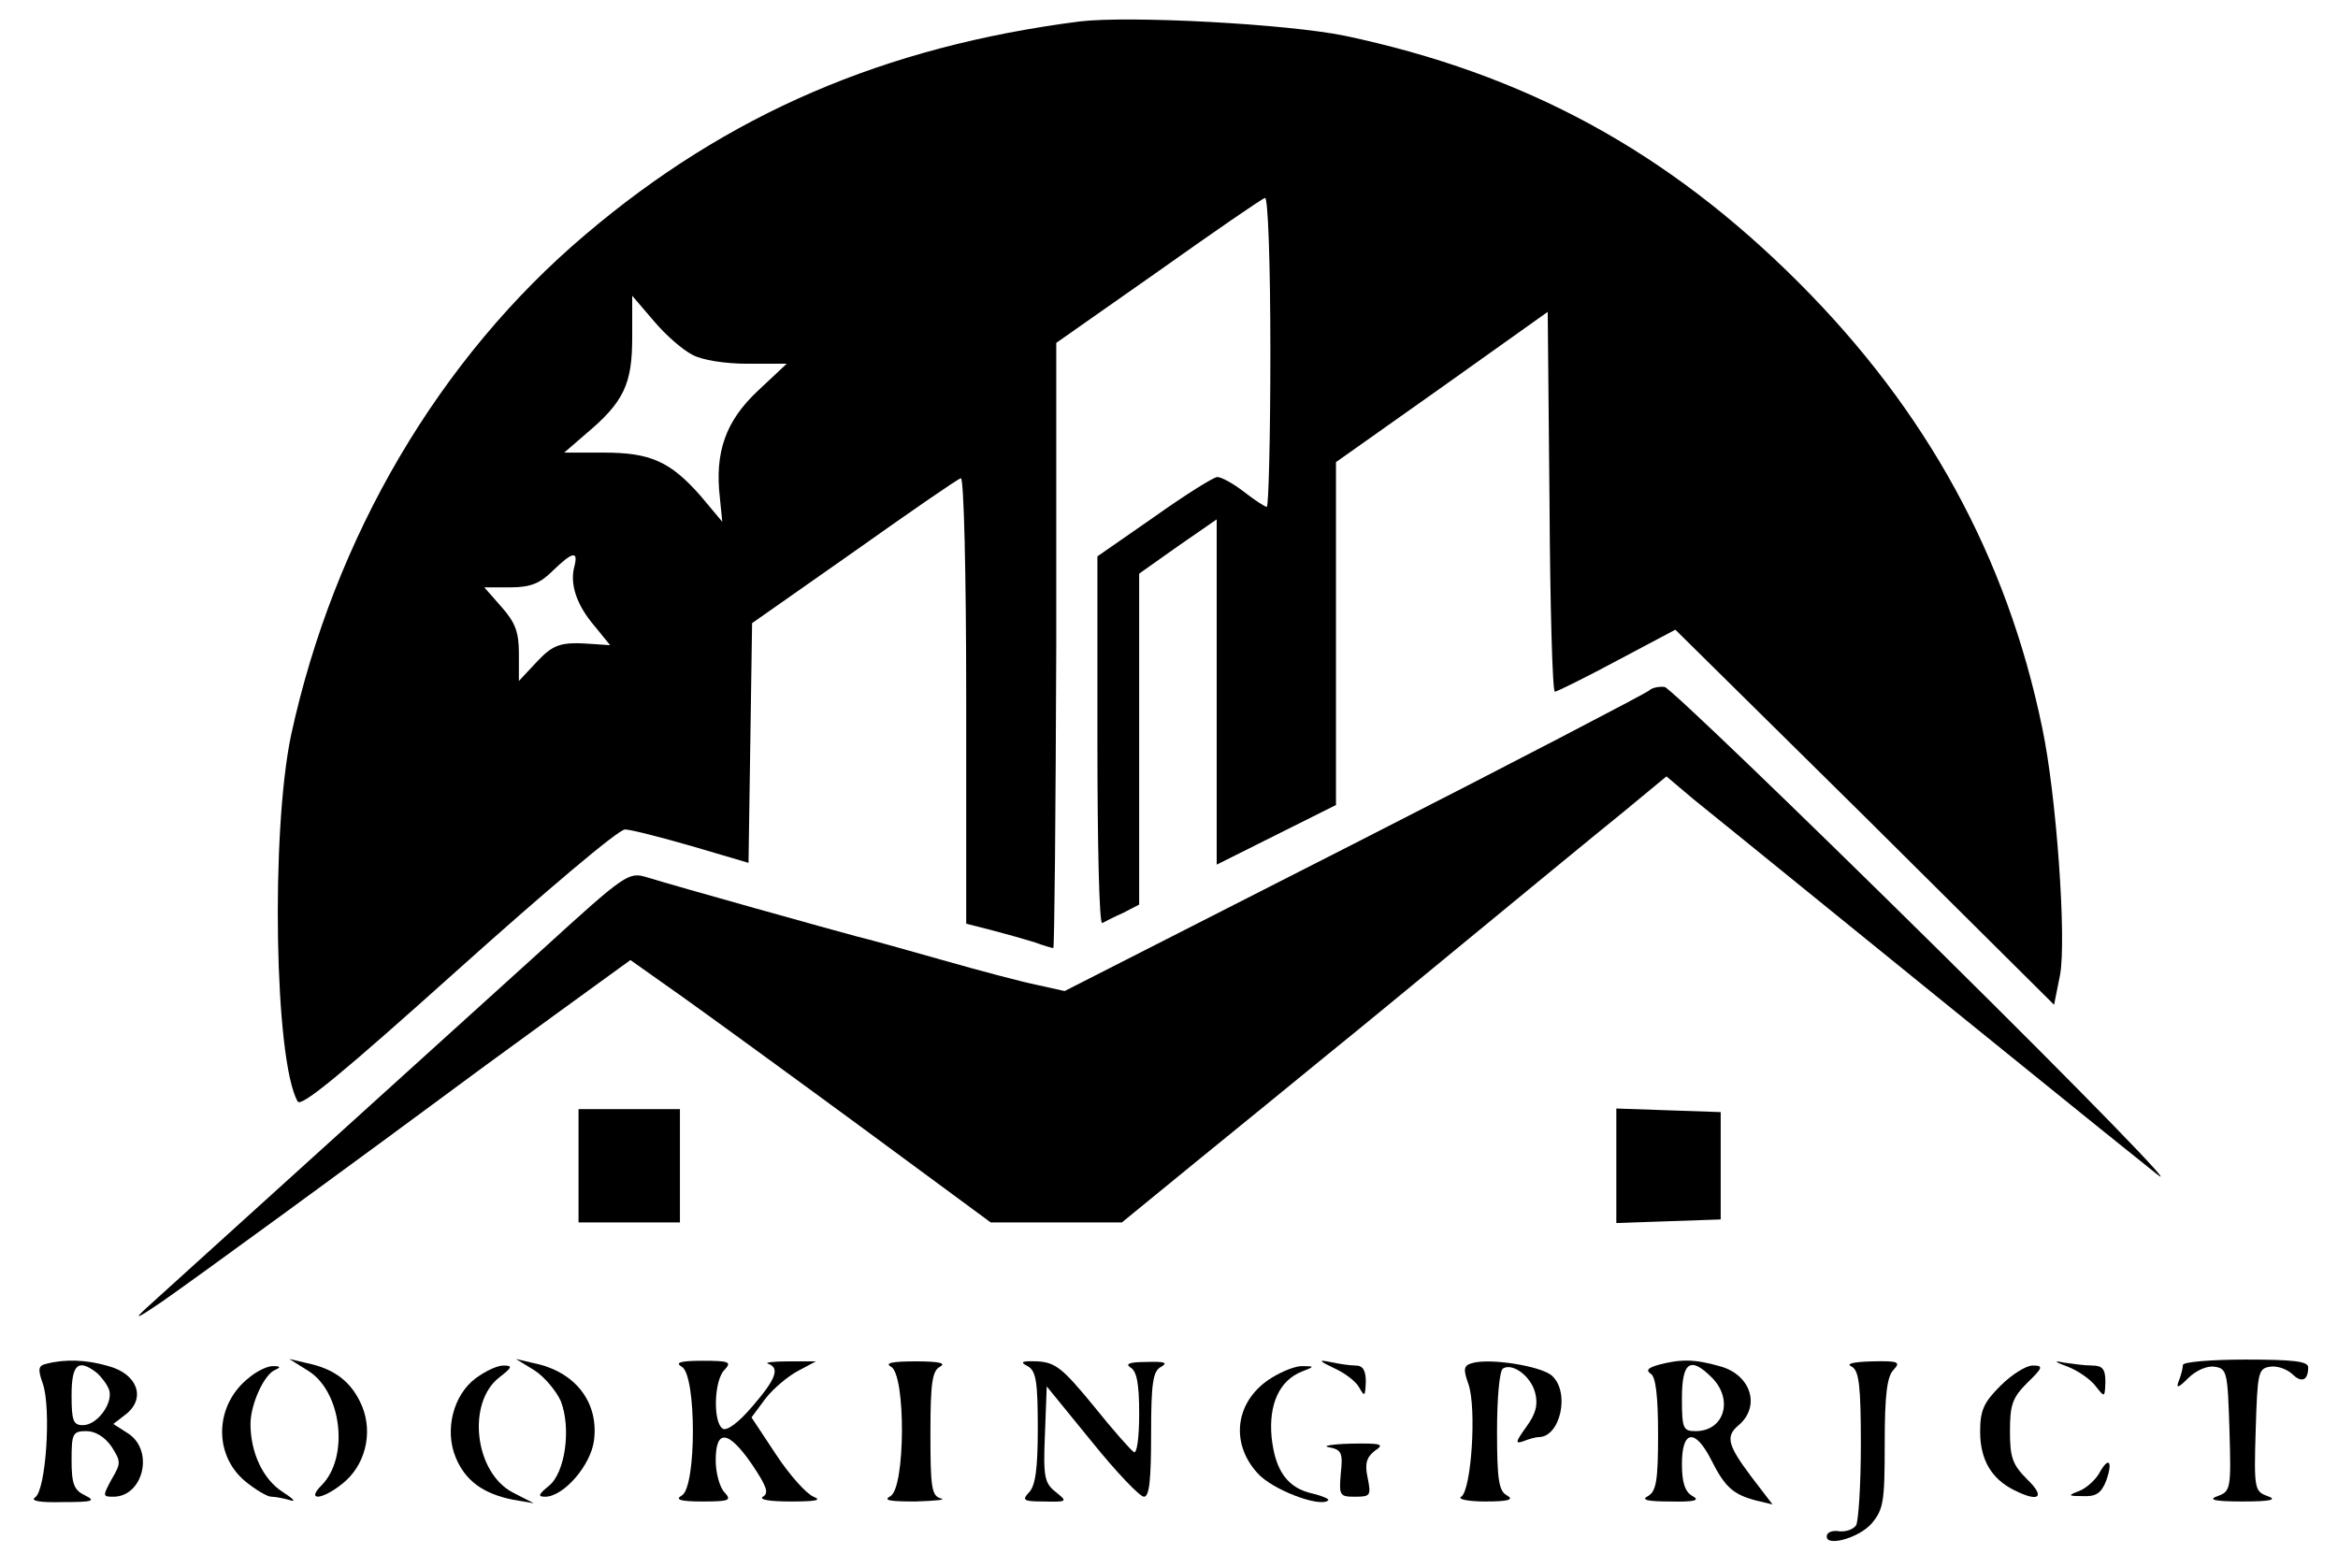 
<svg version="1.0" xmlns="http://www.w3.org/2000/svg"
 width="392pt" height="263pt" viewBox="0 0 392 263"
 preserveAspectRatio="xMidYMid meet">

<g transform="translate(0,263) scale(0.1,-0.1)"
fill="#000000" stroke="none">
<path d="M1810 2594 c-327 -42 -590 -155 -828 -357 -246 -208 -422 -508 -494
-840 -34 -162 -28 -545 11 -614 5 -11 74 46 269 221 145 130 270 236 280 235
9 0 60 -13 112 -28 l95 -28 3 201 3 201 171 120 c93 66 174 122 179 123 5 2 9
-157 9 -372 l0 -375 43 -11 c23 -6 55 -15 71 -20 16 -6 31 -10 32 -10 2 0 4
228 5 508 l0 507 171 120 c93 66 174 122 179 123 5 2 9 -109 9 -257 0 -144 -3
-261 -6 -261 -3 0 -20 11 -38 25 -18 14 -38 25 -45 25 -6 0 -54 -30 -106 -67
l-95 -66 0 -309 c0 -171 3 -308 8 -306 4 2 19 10 35 17 l27 14 0 278 0 277 65
46 65 45 0 -289 0 -290 100 50 100 50 0 288 0 287 178 126 177 126 3 -319 c1
-175 5 -318 9 -318 3 0 50 23 104 52 l98 52 318 -314 317 -315 10 50 c11 60
-6 302 -30 415 -59 286 -194 532 -408 746 -221 221 -459 350 -761 414 -98 20
-361 34 -445 24z m-649 -559 c16 -9 55 -15 93 -15 l65 0 -49 -46 c-53 -50 -72
-102 -63 -179 l4 -40 -36 43 c-51 58 -84 73 -163 73 l-66 0 37 32 c63 53 77
83 77 161 l0 70 36 -42 c20 -24 49 -49 65 -57z m-198 -355 c-8 -30 4 -65 34
-100 l26 -32 -29 2 c-54 4 -66 0 -95 -31 l-29 -31 0 46 c0 36 -6 52 -29 78
l-29 33 44 0 c34 0 50 7 71 28 33 32 43 34 36 7z"/>
<path d="M2765 1472 c-6 -5 -228 -121 -495 -257 l-485 -247 -45 10 c-25 5 -97
24 -160 42 -63 18 -128 36 -145 40 -34 9 -303 84 -351 99 -30 9 -36 5 -171
-118 -186 -168 -628 -569 -667 -604 -23 -21 -17 -19 24 9 59 41 314 227 545
398 77 56 163 119 191 139 l51 37 89 -63 c49 -35 185 -134 302 -220 l213 -157
110 0 110 0 126 103 c69 56 167 136 217 177 51 41 166 136 256 210 90 74 198
163 239 196 l75 62 45 -38 c45 -36 378 -307 591 -479 58 -47 141 -114 185
-149 45 -37 -114 127 -364 374 -244 241 -451 440 -460 442 -9 1 -21 -1 -26 -6z"/>
<path d="M970 675 l0 -95 85 0 85 0 0 95 0 95 -85 0 -85 0 0 -95z"/>
<path d="M2710 675 l0 -96 88 3 87 3 0 90 0 90 -87 3 -88 3 0 -96z"/>
<path d="M78 343 c-14 -3 -15 -9 -6 -34 14 -42 5 -178 -13 -190 -9 -6 8 -9 46
-8 51 0 56 2 38 11 -19 9 -23 19 -23 60 0 44 2 48 25 48 15 0 31 -10 42 -26
16 -25 16 -28 0 -55 -15 -28 -15 -29 3 -29 50 0 69 77 25 106 l-25 16 22 17
c33 27 18 67 -30 80 -37 11 -73 12 -104 4z m84 -15 c8 -7 18 -20 21 -29 7 -22
-20 -59 -44 -59 -16 0 -19 7 -19 50 0 52 11 62 42 38z"/>
<path d="M517 331 c56 -35 69 -145 22 -192 -26 -26 0 -25 34 2 39 30 53 85 34
131 -17 40 -45 62 -92 72 l-30 7 32 -20z"/>
<path d="M896 332 c17 -11 36 -34 44 -51 18 -45 8 -121 -20 -143 -17 -14 -19
-18 -6 -18 31 0 77 53 82 95 8 64 -32 115 -101 129 l-30 7 31 -19z"/>
<path d="M1143 338 c25 -13 25 -203 0 -216 -12 -7 -2 -10 35 -10 45 0 49 2 37
15 -8 8 -15 32 -15 54 0 53 21 51 61 -7 24 -36 29 -48 18 -54 -7 -5 12 -8 47
-8 41 0 53 2 38 8 -12 5 -40 36 -63 71 l-41 62 23 31 c13 17 38 38 55 47 l30
16 -46 0 c-26 0 -41 -2 -34 -4 20 -7 13 -26 -27 -72 -22 -26 -42 -41 -49 -37
-17 10 -15 82 3 99 12 13 8 15 -37 15 -37 0 -47 -3 -35 -10z"/>
<path d="M1494 338 c25 -14 24 -203 -1 -217 -13 -7 -2 -9 42 -9 33 1 52 3 43
5 -16 4 -18 18 -18 108 0 86 3 106 16 113 11 6 -1 9 -41 9 -40 0 -52 -3 -41
-9z"/>
<path d="M1723 339 c14 -8 17 -25 17 -104 0 -69 -4 -97 -15 -108 -12 -13 -9
-15 26 -15 39 -1 39 0 19 16 -19 15 -21 26 -18 97 l3 80 75 -92 c41 -51 81
-93 88 -93 9 0 12 28 12 105 0 86 3 106 17 113 12 7 5 9 -25 8 -27 0 -36 -3
-27 -9 11 -6 15 -27 15 -78 0 -41 -4 -68 -9 -64 -5 3 -36 38 -68 78 -51 62
-63 72 -93 74 -27 1 -31 -1 -17 -8z"/>
<path d="M2236 336 c18 -8 37 -22 43 -33 9 -16 10 -15 11 10 0 19 -5 27 -17
27 -10 0 -29 3 -43 6 -20 4 -19 2 6 -10z"/>
<path d="M2468 344 c-14 -4 -15 -10 -6 -35 14 -40 5 -178 -12 -189 -7 -4 11
-8 40 -8 39 0 49 3 37 10 -14 7 -17 26 -17 108 0 54 4 102 10 105 16 10 47
-13 54 -41 5 -20 1 -35 -15 -57 -18 -25 -19 -29 -5 -24 10 4 21 7 26 7 36 0
53 75 22 103 -18 16 -104 30 -134 21z"/>
<path d="M2780 341 c-17 -5 -21 -9 -12 -15 8 -5 12 -37 12 -101 0 -78 -3 -96
-17 -104 -12 -6 -2 -9 37 -9 41 -1 51 2 38 9 -13 7 -18 23 -18 54 0 57 22 60
49 7 23 -46 37 -58 74 -68 l29 -7 -36 47 c-39 52 -43 67 -22 85 39 32 22 86
-31 100 -42 12 -66 12 -103 2z m90 -21 c37 -37 21 -90 -27 -90 -21 0 -23 4
-23 55 0 61 14 71 50 35z"/>
<path d="M3105 338 c12 -7 15 -32 15 -131 0 -67 -4 -128 -8 -135 -5 -7 -17
-11 -28 -10 -10 2 -20 -1 -21 -7 -4 -20 53 -5 75 20 20 24 22 36 22 135 0 82
4 112 15 123 12 13 8 15 -36 14 -33 -1 -45 -4 -34 -9z"/>
<path d="M3467 338 c18 -7 39 -22 47 -33 15 -19 15 -19 16 8 0 21 -5 27 -22
27 -13 0 -34 3 -48 5 -18 4 -15 1 7 -7z"/>
<path d="M3660 341 c0 -5 -3 -17 -7 -27 -5 -13 -1 -12 16 5 13 13 32 21 44 19
21 -3 22 -9 25 -106 3 -99 2 -103 -20 -111 -17 -6 -5 -9 42 -9 47 0 59 3 42 9
-22 8 -23 12 -20 111 3 96 4 103 24 106 12 2 28 -4 37 -12 16 -16 27 -11 27
11 0 10 -24 13 -105 13 -58 0 -105 -4 -105 -9z"/>
<path d="M418 320 c-58 -45 -61 -129 -7 -174 17 -14 37 -26 44 -26 7 0 22 -3
32 -6 10 -3 4 3 -13 14 -33 21 -54 66 -54 114 0 33 23 84 42 91 9 4 8 6 -3 6
-9 1 -28 -8 -41 -19z"/>
<path d="M798 319 c-38 -28 -53 -87 -34 -133 16 -39 46 -61 96 -71 l35 -6 -35
18 c-64 33 -78 150 -23 193 22 17 23 20 7 20 -11 0 -31 -10 -46 -21z"/>
<path d="M2133 320 c-61 -37 -72 -108 -25 -160 24 -28 106 -59 119 -46 2 2 -9
7 -25 11 -43 9 -64 38 -70 95 -5 55 13 95 51 110 21 8 21 9 2 9 -11 1 -34 -8
-52 -19z"/>
<path d="M3354 306 c-28 -28 -34 -41 -34 -77 0 -47 19 -79 57 -98 42 -21 53
-12 22 18 -25 25 -29 37 -29 81 0 44 4 56 29 81 27 26 27 29 9 29 -11 0 -35
-15 -54 -34z"/>
<path d="M2228 203 c21 -4 24 -9 20 -44 -3 -37 -2 -39 24 -39 26 0 27 2 21 32
-5 23 -2 34 12 45 17 11 12 13 -41 12 -32 -1 -48 -4 -36 -6z"/>
<path d="M3520 160 c-6 -11 -21 -25 -33 -30 -21 -8 -20 -9 6 -9 21 -1 30 5 38
25 12 33 5 43 -11 14z"/>
</g>
</svg>
